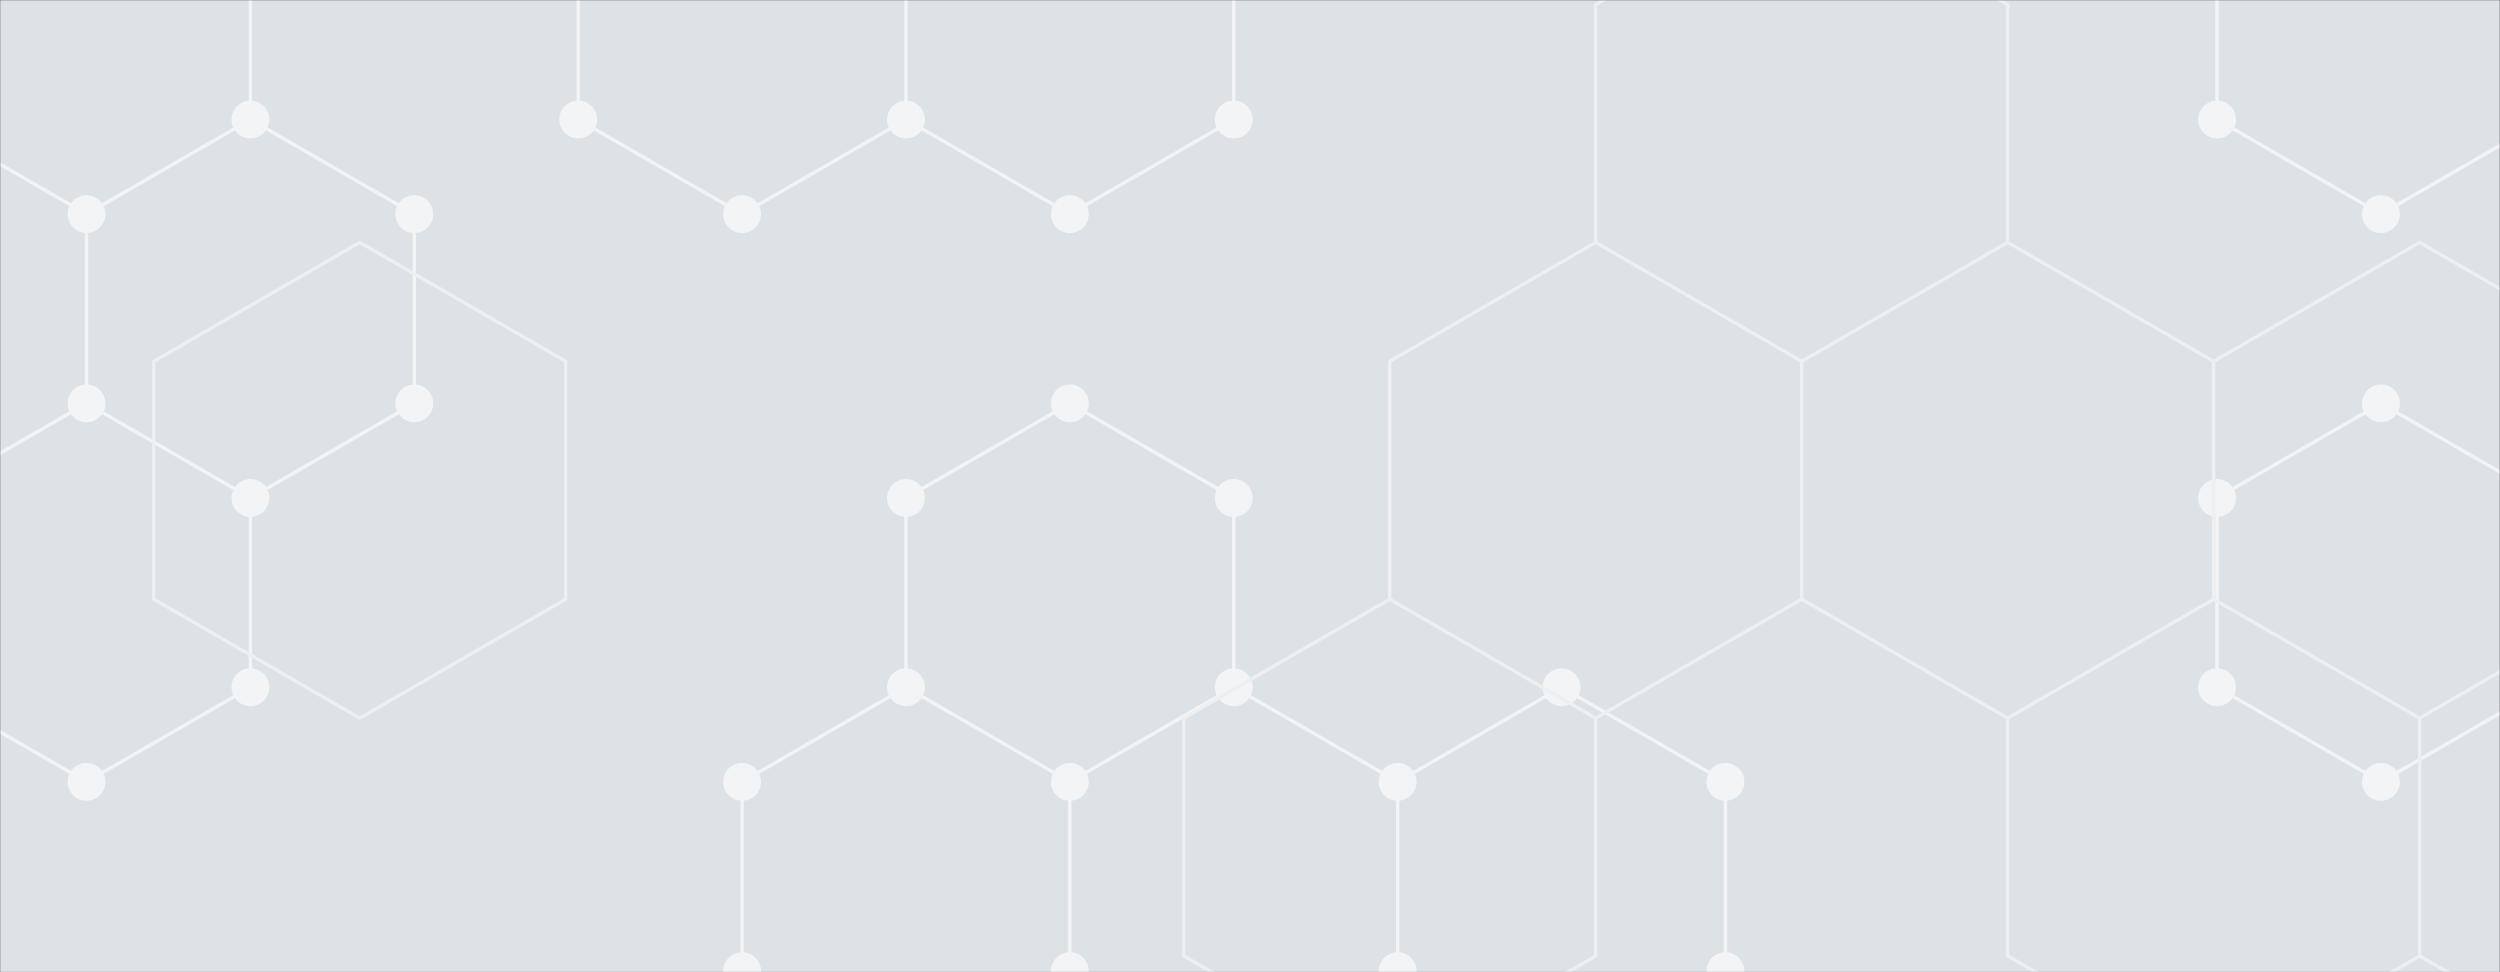 <svg xmlns="http://www.w3.org/2000/svg" version="1.1" xmlns:xlink="http://www.w3.org/1999/xlink" xmlns:svgjs="http://svgjs.dev/svgjs" width="1440" height="560" preserveAspectRatio="none" viewBox="0 0 1440 560"><rect x="0" y="0" width="1440" height="560" fill="#333333" stroke="none"/><g mask="url(&quot;#SvgjsMask1653&quot;)" fill="none"><rect width="1440" height="560" x="0" y="0" fill="rgba(237, 242, 247, 0.91)"></rect><path d="M49.84 -94.66L144.24 -40.16L144.24 68.84L49.84 123.34L-44.56 68.84L-44.56 -40.16zM144.24 68.84L238.64 123.34L238.64 232.34L144.24 286.84L49.84 232.34L49.84 123.34zM49.84 232.34L144.24 286.84L144.24 395.84L49.84 450.34L-44.56 395.84L-44.56 286.84zM427.44 -94.66L521.84 -40.16L521.84 68.84L427.44 123.34L333.04 68.84L333.04 -40.16zM521.84 395.84L616.24 450.34L616.24 559.34L521.84 613.84L427.44 559.34L427.44 450.34zM616.24 -94.66L710.64 -40.16L710.64 68.84L616.24 123.34L521.84 68.84L521.84 -40.16zM616.24 232.34L710.64 286.84L710.64 395.84L616.24 450.34L521.84 395.84L521.84 286.84zM710.64 395.84L805.04 450.34L805.04 559.34L710.64 613.84L616.24 559.34L616.24 450.34zM899.44 395.84L993.83 450.34L993.83 559.34L899.44 613.84L805.04 559.34L805.04 450.34zM1371.43 -94.66L1465.83 -40.16L1465.83 68.84L1371.43 123.34L1277.03 68.84L1277.03 -40.16zM1371.43 232.34L1465.83 286.84L1465.83 395.84L1371.43 450.34L1277.03 395.84L1277.03 286.84z" stroke="rgba(243, 244, 245, 1)" stroke-width="2"></path><path d="M38.94 -94.66 a10.9 10.9 0 1 0 21.8 0 a10.9 10.9 0 1 0 -21.8 0zM133.34 -40.16 a10.9 10.9 0 1 0 21.8 0 a10.9 10.9 0 1 0 -21.8 0zM133.34 68.84 a10.9 10.9 0 1 0 21.8 0 a10.9 10.9 0 1 0 -21.8 0zM38.94 123.34 a10.9 10.9 0 1 0 21.8 0 a10.9 10.9 0 1 0 -21.8 0zM-55.46 68.84 a10.9 10.9 0 1 0 21.8 0 a10.9 10.9 0 1 0 -21.8 0zM-55.46 -40.16 a10.9 10.9 0 1 0 21.8 0 a10.9 10.9 0 1 0 -21.8 0zM227.74 123.34 a10.9 10.9 0 1 0 21.8 0 a10.9 10.9 0 1 0 -21.8 0zM227.74 232.34 a10.9 10.9 0 1 0 21.8 0 a10.9 10.9 0 1 0 -21.8 0zM133.34 286.84 a10.9 10.9 0 1 0 21.8 0 a10.9 10.9 0 1 0 -21.8 0zM38.94 232.34 a10.9 10.9 0 1 0 21.8 0 a10.9 10.9 0 1 0 -21.8 0zM133.34 395.84 a10.9 10.9 0 1 0 21.8 0 a10.9 10.9 0 1 0 -21.8 0zM38.94 450.34 a10.9 10.9 0 1 0 21.8 0 a10.9 10.9 0 1 0 -21.8 0zM-55.46 395.84 a10.9 10.9 0 1 0 21.8 0 a10.9 10.9 0 1 0 -21.8 0zM-55.46 286.84 a10.9 10.9 0 1 0 21.8 0 a10.9 10.9 0 1 0 -21.8 0zM416.54 -94.66 a10.9 10.9 0 1 0 21.8 0 a10.9 10.9 0 1 0 -21.8 0zM510.94 -40.16 a10.9 10.9 0 1 0 21.8 0 a10.9 10.9 0 1 0 -21.8 0zM510.94 68.84 a10.9 10.9 0 1 0 21.8 0 a10.9 10.9 0 1 0 -21.8 0zM416.54 123.34 a10.9 10.9 0 1 0 21.8 0 a10.9 10.9 0 1 0 -21.8 0zM322.14 68.84 a10.9 10.9 0 1 0 21.8 0 a10.9 10.9 0 1 0 -21.8 0zM322.14 -40.16 a10.9 10.9 0 1 0 21.8 0 a10.9 10.9 0 1 0 -21.8 0zM510.94 395.84 a10.9 10.9 0 1 0 21.8 0 a10.9 10.9 0 1 0 -21.8 0zM605.34 450.34 a10.9 10.9 0 1 0 21.8 0 a10.9 10.9 0 1 0 -21.8 0zM605.34 559.34 a10.9 10.9 0 1 0 21.8 0 a10.9 10.9 0 1 0 -21.8 0zM510.94 613.84 a10.9 10.9 0 1 0 21.8 0 a10.9 10.9 0 1 0 -21.8 0zM416.54 559.34 a10.9 10.9 0 1 0 21.8 0 a10.9 10.9 0 1 0 -21.8 0zM416.54 450.34 a10.9 10.9 0 1 0 21.8 0 a10.9 10.9 0 1 0 -21.8 0zM605.34 -94.66 a10.9 10.9 0 1 0 21.8 0 a10.9 10.9 0 1 0 -21.8 0zM699.74 -40.16 a10.9 10.9 0 1 0 21.8 0 a10.9 10.9 0 1 0 -21.8 0zM699.74 68.84 a10.9 10.9 0 1 0 21.8 0 a10.9 10.9 0 1 0 -21.8 0zM605.34 123.34 a10.9 10.9 0 1 0 21.8 0 a10.9 10.9 0 1 0 -21.8 0zM605.34 232.34 a10.9 10.9 0 1 0 21.8 0 a10.9 10.9 0 1 0 -21.8 0zM699.74 286.84 a10.9 10.9 0 1 0 21.8 0 a10.9 10.9 0 1 0 -21.8 0zM699.74 395.84 a10.9 10.9 0 1 0 21.8 0 a10.9 10.9 0 1 0 -21.8 0zM510.94 286.84 a10.9 10.9 0 1 0 21.8 0 a10.9 10.9 0 1 0 -21.8 0zM794.14 450.34 a10.9 10.9 0 1 0 21.8 0 a10.9 10.9 0 1 0 -21.8 0zM794.14 559.34 a10.9 10.9 0 1 0 21.8 0 a10.9 10.9 0 1 0 -21.8 0zM699.74 613.84 a10.9 10.9 0 1 0 21.8 0 a10.9 10.9 0 1 0 -21.8 0zM888.54 395.84 a10.9 10.9 0 1 0 21.8 0 a10.9 10.9 0 1 0 -21.8 0zM982.93 450.34 a10.9 10.9 0 1 0 21.8 0 a10.9 10.9 0 1 0 -21.8 0zM982.93 559.34 a10.9 10.9 0 1 0 21.8 0 a10.9 10.9 0 1 0 -21.8 0zM888.54 613.84 a10.9 10.9 0 1 0 21.8 0 a10.9 10.9 0 1 0 -21.8 0zM1360.53 -94.66 a10.9 10.9 0 1 0 21.8 0 a10.9 10.9 0 1 0 -21.8 0zM1454.93 -40.16 a10.9 10.9 0 1 0 21.8 0 a10.9 10.9 0 1 0 -21.8 0zM1454.93 68.84 a10.9 10.9 0 1 0 21.8 0 a10.9 10.9 0 1 0 -21.8 0zM1360.53 123.34 a10.9 10.9 0 1 0 21.8 0 a10.9 10.9 0 1 0 -21.8 0zM1266.13 68.84 a10.9 10.9 0 1 0 21.8 0 a10.9 10.9 0 1 0 -21.8 0zM1266.13 -40.16 a10.9 10.9 0 1 0 21.8 0 a10.9 10.9 0 1 0 -21.8 0zM1360.53 232.34 a10.9 10.9 0 1 0 21.8 0 a10.9 10.9 0 1 0 -21.8 0zM1454.93 286.84 a10.9 10.9 0 1 0 21.8 0 a10.9 10.9 0 1 0 -21.8 0zM1454.93 395.84 a10.9 10.9 0 1 0 21.8 0 a10.9 10.9 0 1 0 -21.8 0zM1360.53 450.34 a10.9 10.9 0 1 0 21.8 0 a10.9 10.9 0 1 0 -21.8 0zM1266.13 395.84 a10.9 10.9 0 1 0 21.8 0 a10.9 10.9 0 1 0 -21.8 0zM1266.13 286.84 a10.9 10.9 0 1 0 21.8 0 a10.9 10.9 0 1 0 -21.8 0z" fill="rgba(243, 244, 245, 1)"></path><path d="M207.22 139.64L325.87 208.14L325.87 345.14L207.22 413.64L88.57 345.14L88.57 208.14zM919.11 139.64L1037.76 208.14L1037.76 345.14L919.11 413.64L800.46 345.14L800.46 208.14zM800.46 345.14L919.11 413.64L919.11 550.64L800.46 619.14L681.81 550.64L681.81 413.64zM1037.76 -65.86L1156.41 2.64L1156.41 139.64L1037.76 208.14L919.11 139.64L919.11 2.64zM1156.41 139.64L1275.06 208.14L1275.06 345.14L1156.41 413.64L1037.76 345.14L1037.76 208.14zM1393.71 139.64L1512.36 208.14L1512.36 345.14L1393.71 413.64L1275.06 345.14L1275.06 208.14zM1275.06 345.14L1393.71 413.64L1393.71 550.64L1275.06 619.14L1156.41 550.64L1156.41 413.64zM1393.71 550.64L1512.36 619.14L1512.36 756.14L1393.71 824.64L1275.06 756.14L1275.06 619.14zM1631.01 139.64L1749.65 208.14L1749.65 345.14L1631.01 413.64L1512.36 345.14L1512.36 208.14z" stroke="rgba(237, 239, 240, 1)" stroke-width="2"></path></g><defs><mask id="SvgjsMask1653"><rect width="1440" height="560" fill="#ffffff"></rect></mask></defs></svg>